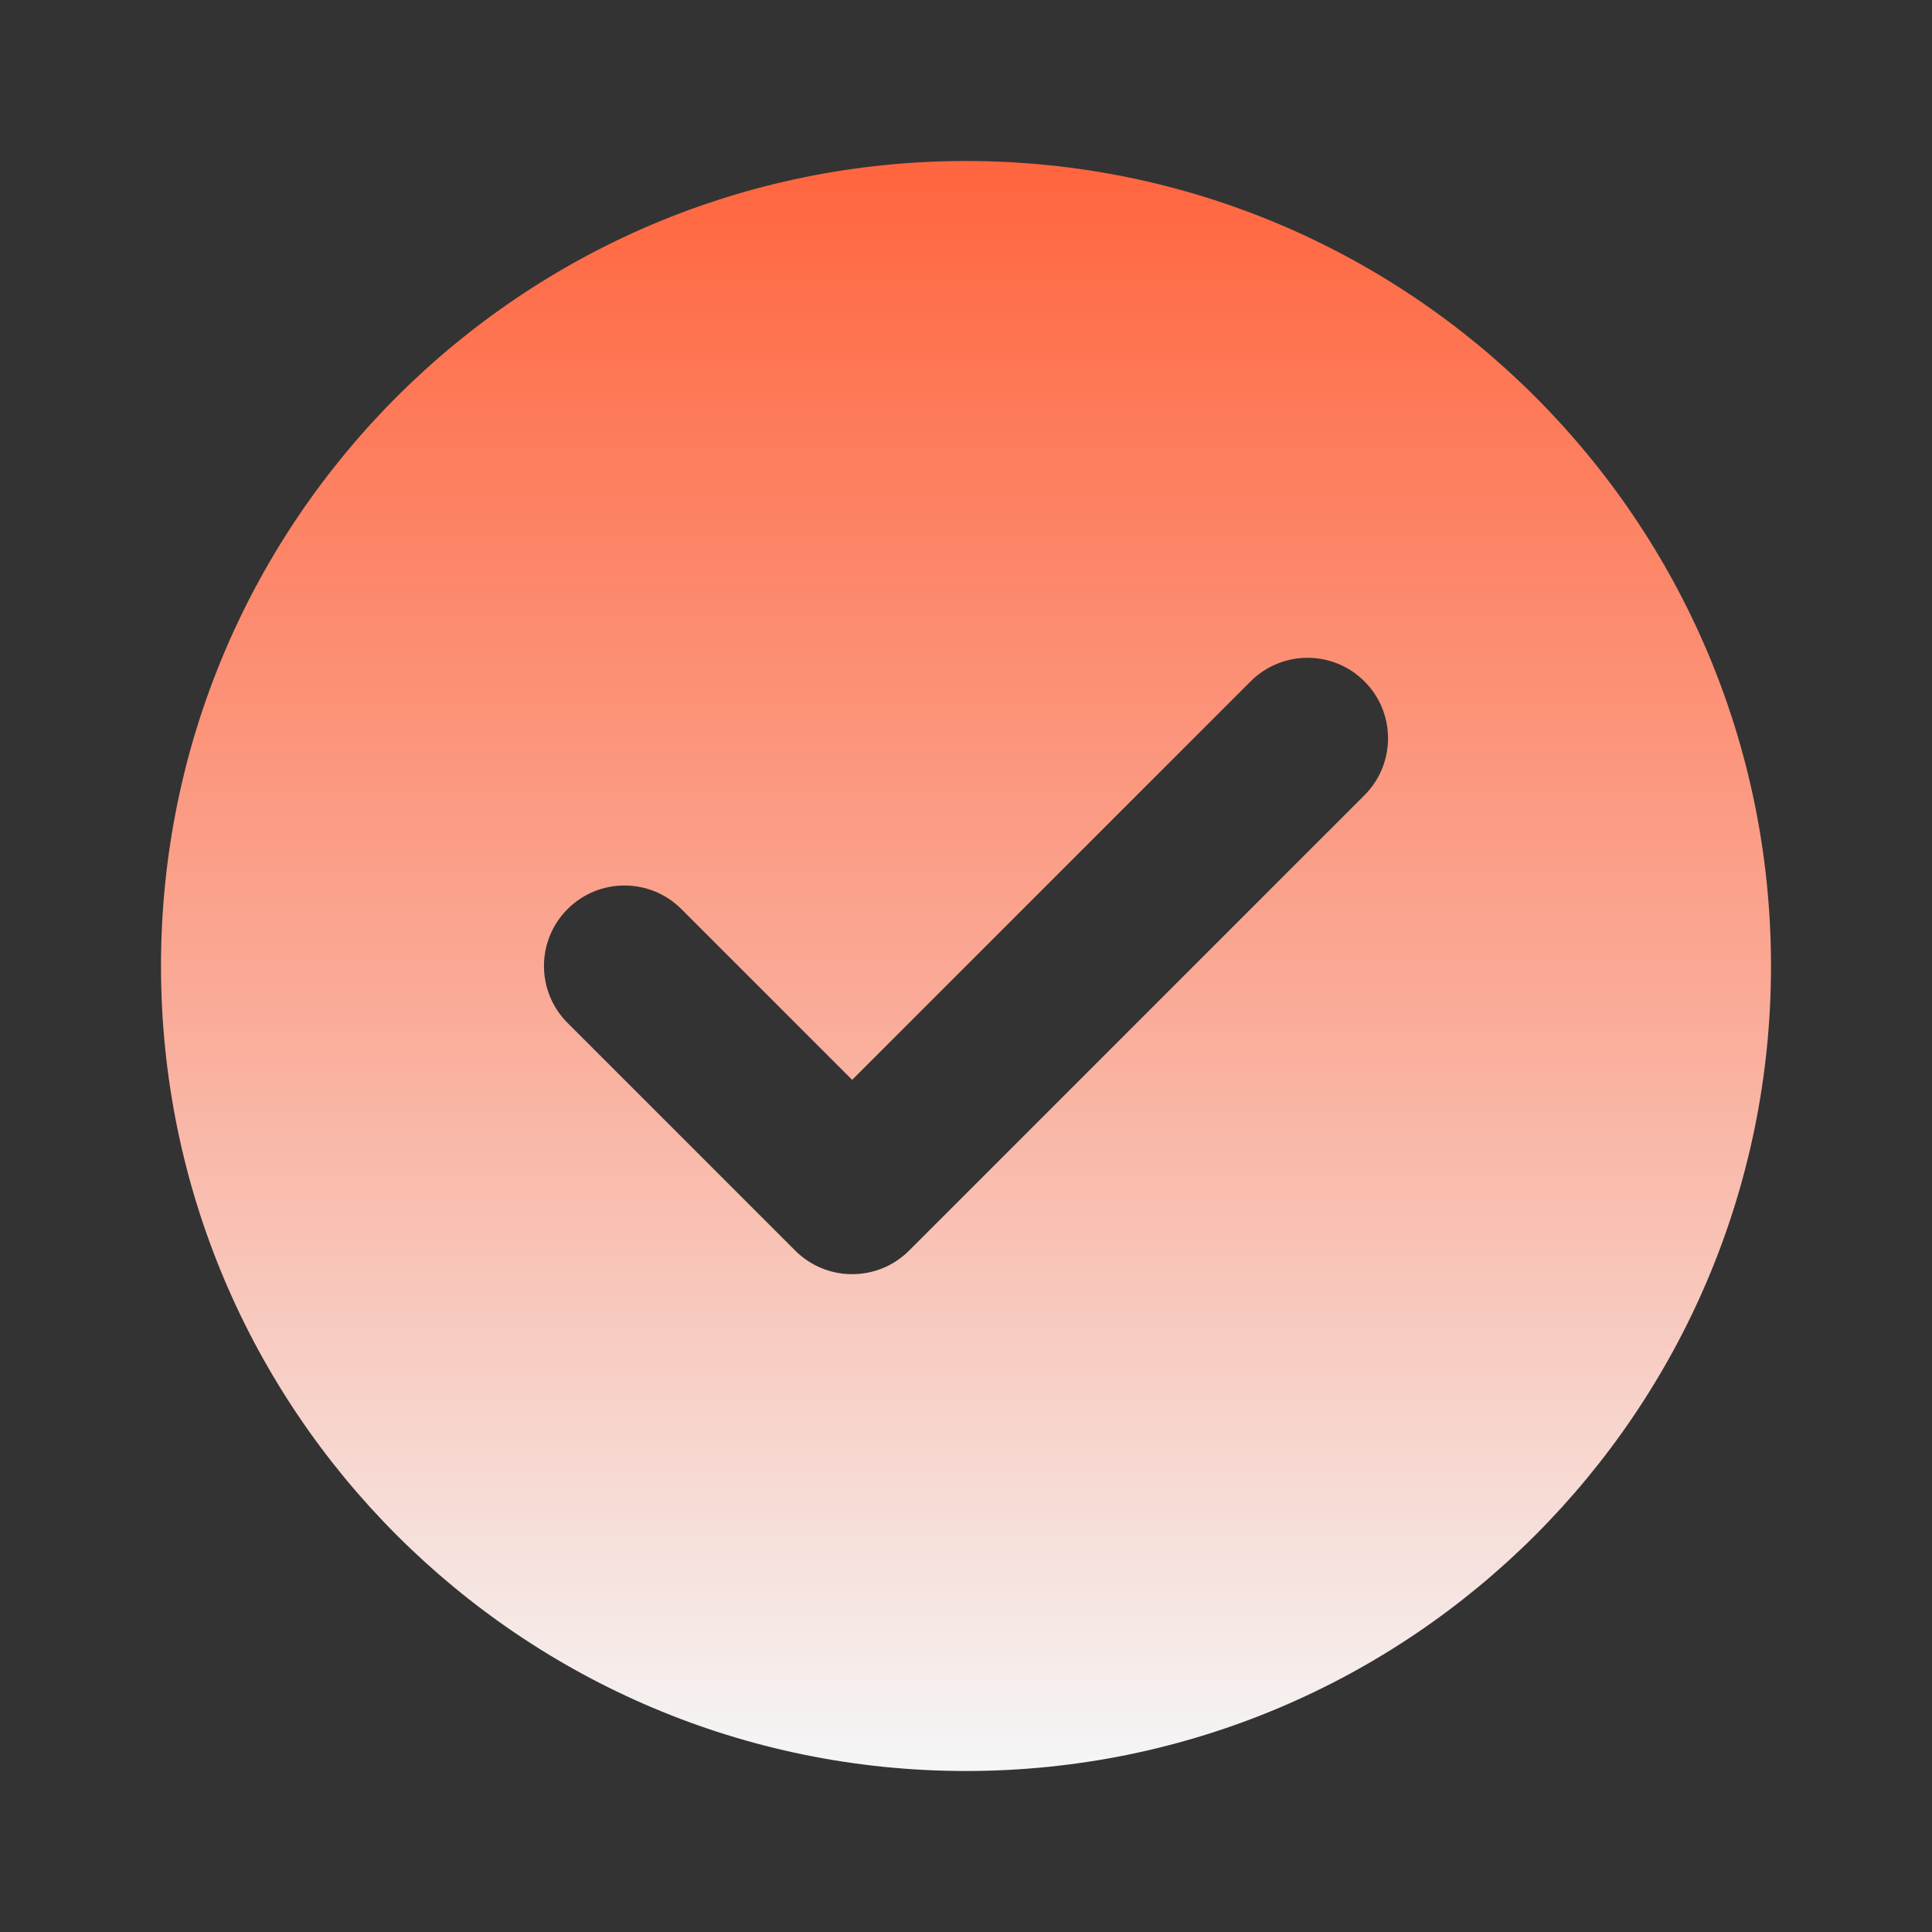 <svg width="90" height="90" viewBox="0 0 90 90" fill="none" xmlns="http://www.w3.org/2000/svg">
<rect x="0" y="0" width="90" height="90" fill="#333333" stroke="none"/>
<g id="check 1">
<path id="Vector" fill-rule="evenodd" clip-rule="evenodd" d="M45 82.5C65.71 82.5 82.5 65.71 82.5 45C82.5 24.289 65.71 7.5 45 7.5C24.289 7.5 7.5 24.289 7.5 45C7.5 65.71 24.289 82.5 45 82.5ZM58.258 31.742C59.723 30.277 62.097 30.277 63.562 31.742C65.026 33.206 65.026 35.581 63.562 37.045L42.362 58.244L42.348 58.258C41.97 58.637 41.53 58.918 41.061 59.101C40.397 59.359 39.673 59.422 38.98 59.288C38.271 59.151 37.594 58.807 37.045 58.258L37.031 58.244L26.439 47.652C24.974 46.187 24.974 43.813 26.439 42.348C27.903 40.884 30.277 40.884 31.742 42.348L39.697 50.303L58.258 31.742Z" fill="url(#paint0_linear_1_13568)"/>
</g>
<defs>
<linearGradient id="paint0_linear_1_13568" x1="45" y1="7.5" x2="45" y2="82.5" gradientUnits="userSpaceOnUse">
<stop stop-color="#FF653E"/>
<stop offset="0.526" stop-color="#FAAB98"/>
<stop offset="1" stop-color="#F5F6F7"/>
<stop offset="1" stop-color="#F5F2F2"/>
</linearGradient>
</defs>
</svg>
